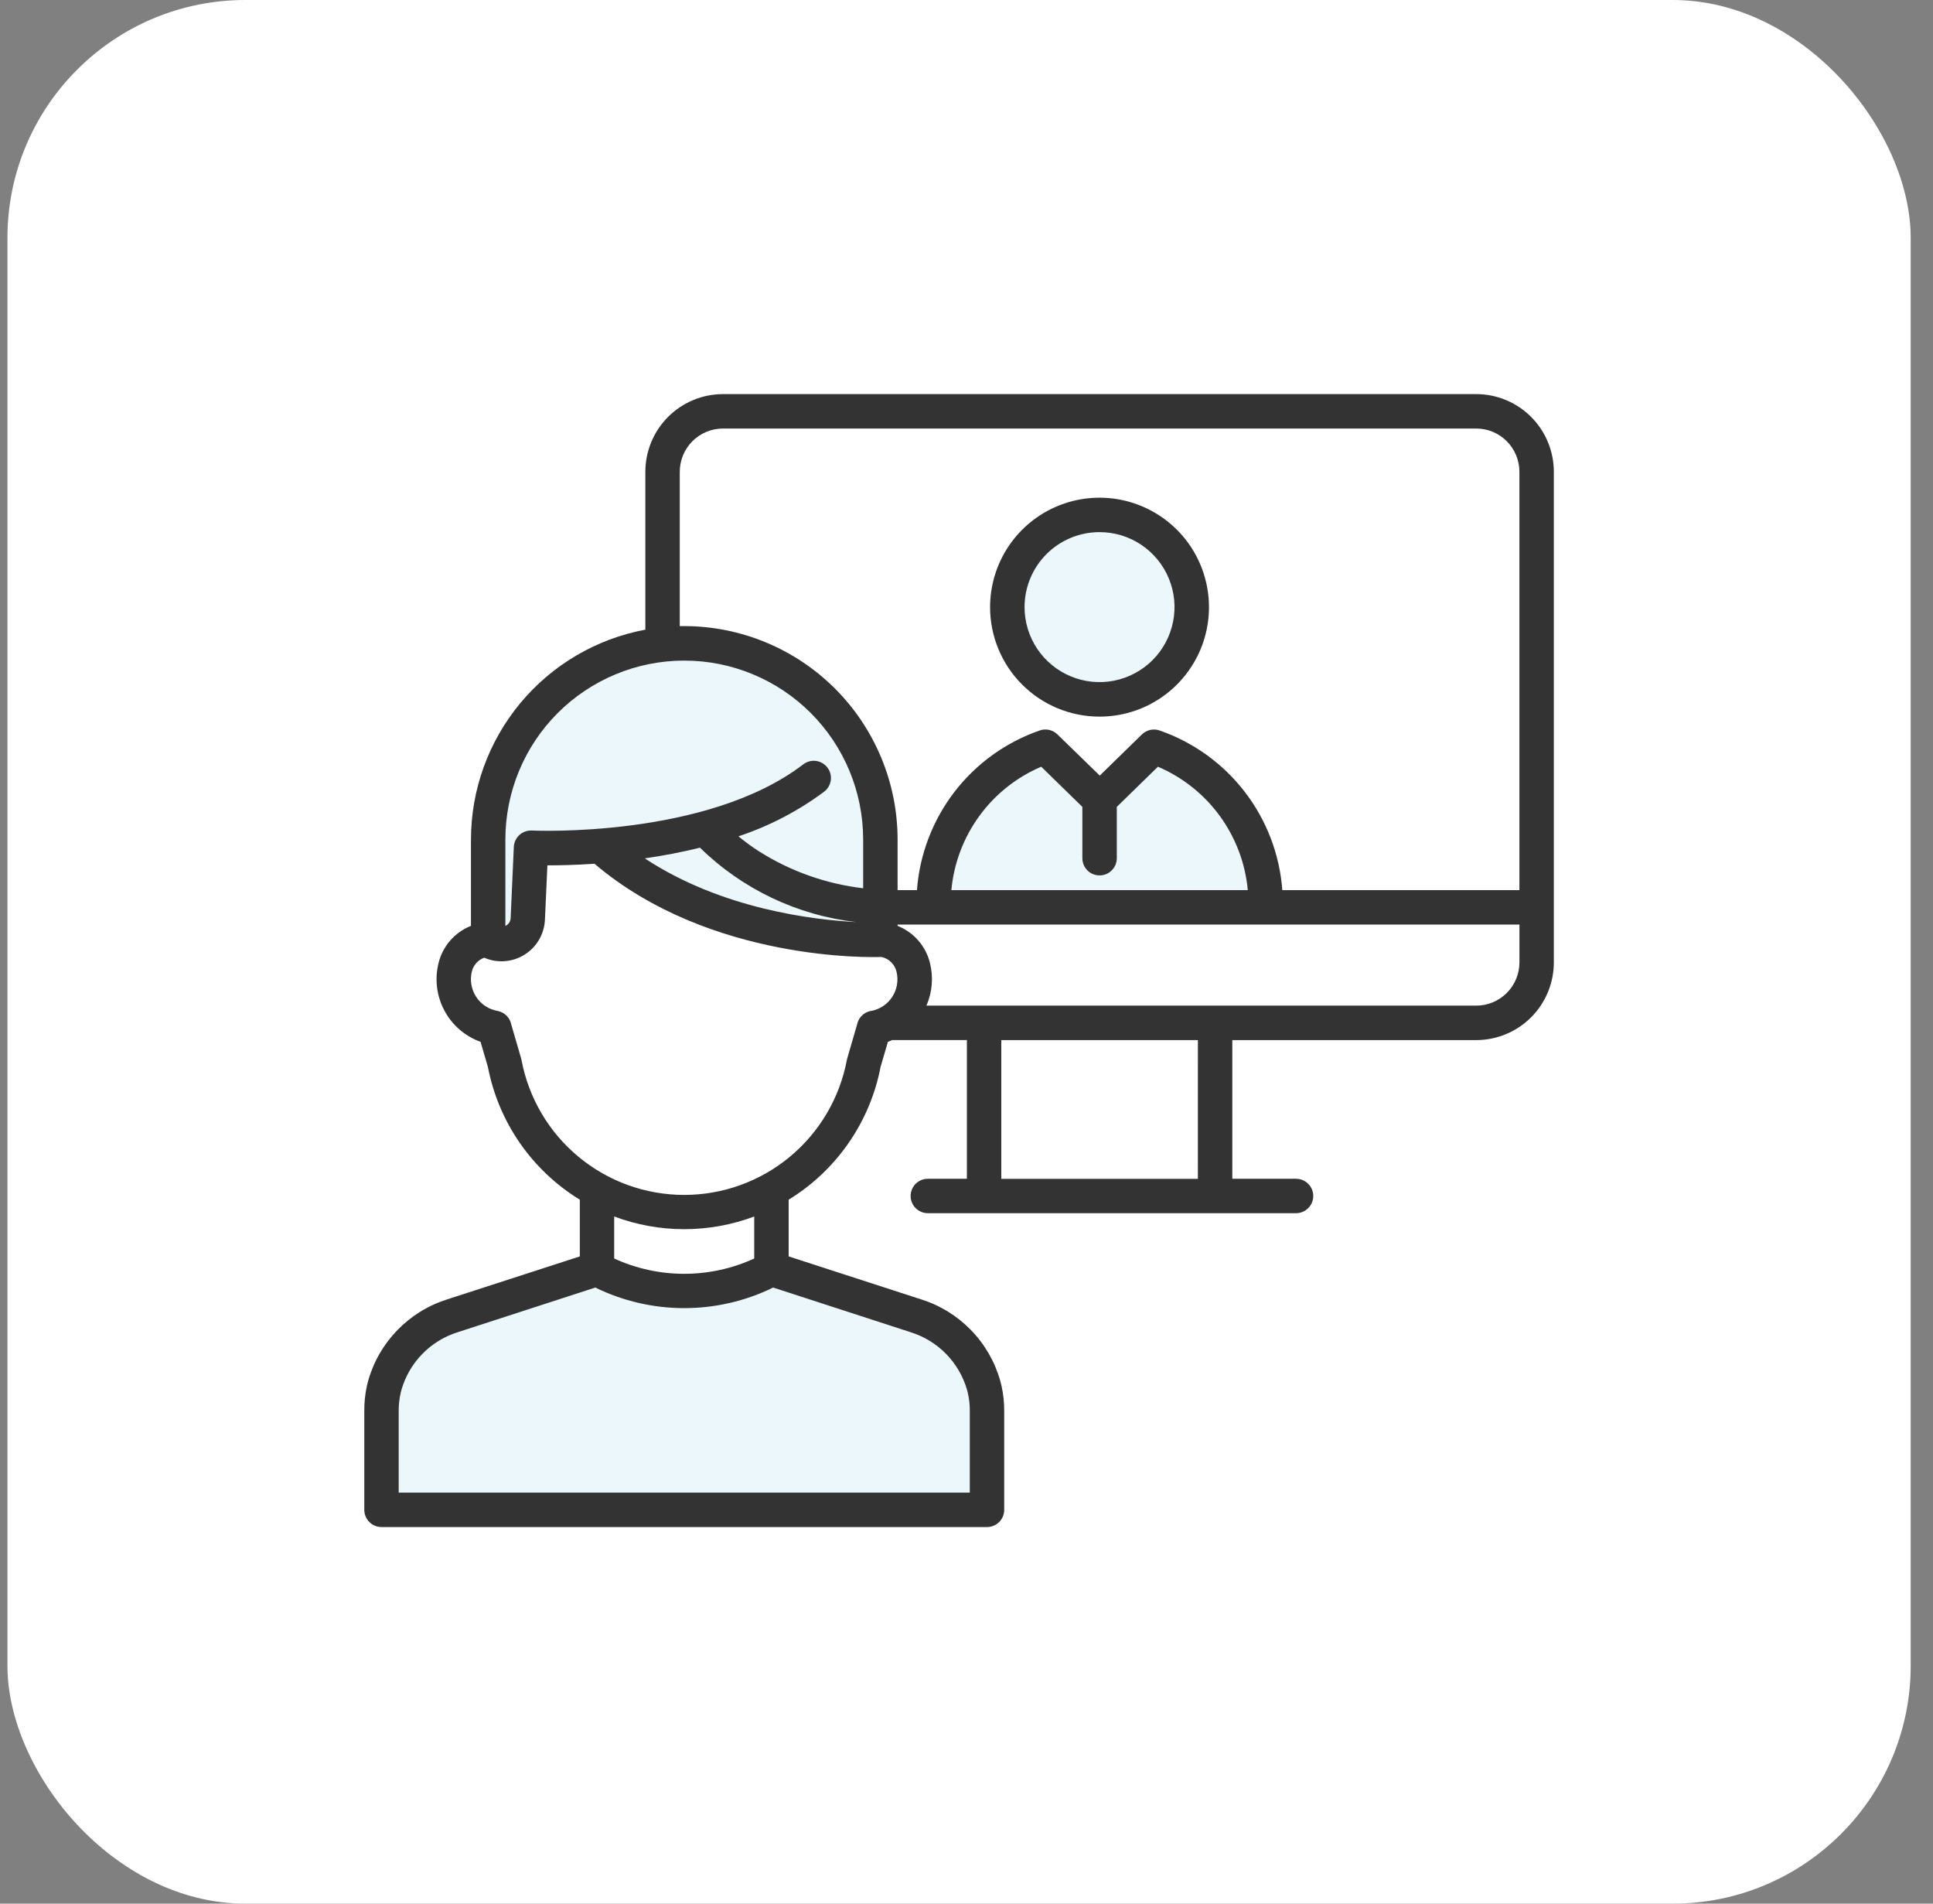 <svg width="65" height="64" viewBox="0 0 65 64" fill="none" xmlns="http://www.w3.org/2000/svg">
<rect x="0" y="0" width="65" height="64" fill="#808080" stroke="none"/>
<rect x="0.25" width="64" height="64" rx="8" fill="white"/>
<g clip-path="url(#clip0_4276:101135)">
<path d="M17.25 31.688H16.312V27.938C16.417 25.854 17.812 21.688 22.562 21.688C27.312 21.688 29.125 25.021 29.438 26.688L29.75 30.125L29.125 31.375C28.188 31.271 26 31.062 24.75 31.062C23.5 31.062 21.312 29.396 20.375 28.562L17.875 28.875L17.25 31.688Z" fill="#ECF7FB"/>
<path d="M14.438 44.5L20.062 42.625L23.188 43.562L26 42.625L31.938 44.812L33.188 47V50.75H12.875V46.688L14.438 44.5Z" fill="#ECF7FB"/>
<path d="M32.25 27.312L31.312 30.438H42.875L41.312 27L38.812 25.125L36.938 26.688L35.062 25.125L32.25 27.312Z" fill="#ECF7FB"/>
<circle cx="36.938" cy="20.438" r="2.812" fill="#ECF7FB"/>
<path d="M49.64 13.25H24.31C23.618 13.251 22.955 13.526 22.466 14.015C21.977 14.504 21.702 15.167 21.701 15.859V21.169C20.055 21.477 18.568 22.35 17.497 23.638C16.427 24.926 15.839 26.547 15.837 28.222V31.127C15.567 31.234 15.327 31.404 15.136 31.624C14.946 31.843 14.811 32.106 14.744 32.389C14.612 32.926 14.684 33.492 14.946 33.979C15.207 34.467 15.64 34.84 16.16 35.027L16.407 35.873C16.584 36.791 16.95 37.661 17.482 38.429C18.014 39.197 18.701 39.845 19.497 40.333V42.24L15.04 43.684C14.404 43.884 13.827 44.239 13.363 44.718C12.898 45.196 12.56 45.782 12.38 46.424C12.366 46.475 12.353 46.525 12.341 46.576C12.277 46.862 12.247 47.155 12.25 47.448V50.761C12.25 50.914 12.311 51.061 12.42 51.17C12.528 51.278 12.675 51.339 12.829 51.339H33.19C33.343 51.339 33.49 51.278 33.599 51.17C33.707 51.061 33.768 50.914 33.768 50.761V47.448C33.77 47.155 33.739 46.862 33.674 46.577C33.662 46.526 33.649 46.475 33.635 46.425C33.455 45.783 33.117 45.197 32.652 44.718C32.188 44.24 31.612 43.885 30.976 43.685L26.52 42.24V40.333C27.317 39.845 28.003 39.196 28.535 38.428C29.067 37.66 29.434 36.79 29.61 35.872L29.857 35.026C29.906 35.008 29.954 34.988 30.002 34.967H32.513V39.63H31.199C31.046 39.63 30.899 39.691 30.79 39.799C30.682 39.908 30.621 40.055 30.621 40.208C30.621 40.362 30.682 40.509 30.79 40.617C30.899 40.726 31.046 40.787 31.199 40.787H43.581C43.734 40.787 43.882 40.726 43.99 40.617C44.099 40.509 44.16 40.362 44.16 40.208C44.16 40.055 44.099 39.908 43.99 39.799C43.882 39.691 43.734 39.63 43.581 39.63H41.438V34.968H49.64C50.331 34.967 50.995 34.693 51.484 34.204C51.973 33.715 52.248 33.053 52.25 32.361V15.859C52.249 15.167 51.974 14.504 51.484 14.014C50.995 13.525 50.332 13.25 49.64 13.25ZM22.858 15.859C22.859 15.474 23.012 15.105 23.284 14.833C23.556 14.561 23.925 14.408 24.31 14.407H49.64C50.025 14.407 50.394 14.56 50.666 14.832C50.938 15.105 51.092 15.474 51.092 15.859V29.926H43.12C43.031 28.726 42.592 27.578 41.858 26.623C41.124 25.669 40.127 24.951 38.989 24.557C38.889 24.523 38.78 24.517 38.676 24.54C38.572 24.564 38.476 24.616 38.4 24.69L36.981 26.075L35.557 24.69C35.48 24.615 35.384 24.563 35.279 24.539C35.175 24.516 35.066 24.522 34.964 24.557C33.827 24.951 32.829 25.669 32.095 26.623C31.361 27.578 30.923 28.726 30.834 29.926H30.183V28.222C30.181 26.32 29.424 24.497 28.08 23.152C26.735 21.808 24.912 21.051 23.01 21.049C22.959 21.049 22.909 21.049 22.858 21.049V15.859ZM36.976 29.431C37.129 29.431 37.276 29.37 37.385 29.261C37.493 29.153 37.554 29.006 37.554 28.853V27.127L38.937 25.777C39.768 26.131 40.488 26.704 41.02 27.435C41.552 28.166 41.876 29.026 41.959 29.926H31.991C32.074 29.026 32.398 28.166 32.93 27.435C33.462 26.704 34.182 26.131 35.013 25.777L36.396 27.127V28.853C36.396 29.006 36.457 29.153 36.565 29.262C36.674 29.37 36.821 29.431 36.974 29.431L36.976 29.431ZM23.538 28.499C24.963 29.894 26.813 30.774 28.795 31C27.369 30.927 24.271 30.567 21.682 28.858C22.306 28.769 22.926 28.649 23.538 28.499ZM16.994 28.225C16.994 26.629 17.627 25.099 18.755 23.971C19.884 22.843 21.414 22.209 23.009 22.209C24.605 22.209 26.135 22.843 27.263 23.971C28.391 25.099 29.025 26.629 29.025 28.225V29.863C27.779 29.717 26.582 29.293 25.522 28.621C25.282 28.467 25.051 28.299 24.831 28.117C25.866 27.774 26.84 27.267 27.715 26.615C27.776 26.569 27.826 26.511 27.864 26.445C27.902 26.379 27.927 26.307 27.937 26.231C27.947 26.156 27.942 26.079 27.922 26.006C27.902 25.933 27.868 25.864 27.822 25.804C27.776 25.743 27.718 25.693 27.652 25.655C27.587 25.617 27.514 25.592 27.439 25.582C27.363 25.572 27.287 25.578 27.213 25.597C27.14 25.617 27.071 25.651 27.011 25.697C23.763 28.188 17.945 27.925 17.886 27.922C17.809 27.918 17.733 27.929 17.661 27.955C17.59 27.98 17.523 28.02 17.467 28.071C17.41 28.123 17.365 28.184 17.332 28.254C17.3 28.323 17.281 28.397 17.278 28.474L17.171 30.868C17.168 30.921 17.152 30.972 17.124 31.016C17.096 31.061 17.056 31.098 17.009 31.122L16.994 31.13V28.225ZM30.619 44.788C31.072 44.929 31.484 45.18 31.816 45.52C32.147 45.86 32.389 46.277 32.52 46.733C32.529 46.769 32.539 46.806 32.547 46.841C32.592 47.04 32.614 47.244 32.611 47.449V50.181H13.407V47.448C13.405 47.243 13.426 47.039 13.471 46.839C13.479 46.803 13.488 46.767 13.498 46.732C13.628 46.275 13.87 45.858 14.202 45.518C14.534 45.178 14.945 44.926 15.399 44.786L20.018 43.287C20.949 43.743 21.972 43.979 23.008 43.979C24.045 43.979 25.067 43.743 25.998 43.287L30.619 44.788ZM25.362 42.311C24.623 42.65 23.82 42.825 23.008 42.825C22.195 42.825 21.392 42.65 20.653 42.311V40.898C22.171 41.467 23.844 41.467 25.362 40.898V42.311ZM29.288 33.986C29.172 34.006 29.065 34.062 28.981 34.145C28.897 34.227 28.841 34.334 28.819 34.45L28.491 35.577C28.486 35.595 28.481 35.612 28.478 35.63C28.239 36.907 27.561 38.06 26.562 38.889C25.563 39.719 24.305 40.173 23.006 40.173C21.708 40.173 20.45 39.719 19.451 38.889C18.451 38.06 17.774 36.907 17.535 35.63C17.532 35.612 17.527 35.594 17.522 35.577L17.194 34.45C17.172 34.334 17.116 34.227 17.032 34.145C16.948 34.062 16.841 34.006 16.725 33.986C16.579 33.96 16.441 33.904 16.318 33.823C16.195 33.741 16.09 33.635 16.01 33.511C15.93 33.388 15.875 33.249 15.851 33.103C15.826 32.958 15.831 32.809 15.866 32.666C15.891 32.559 15.942 32.46 16.015 32.379C16.087 32.297 16.18 32.235 16.283 32.198C16.5 32.292 16.737 32.332 16.973 32.314C17.209 32.297 17.437 32.222 17.638 32.096C17.839 31.971 18.006 31.799 18.126 31.594C18.245 31.39 18.313 31.159 18.324 30.923L18.407 29.093C18.788 29.093 19.335 29.084 19.991 29.039C23.89 32.353 29.389 32.182 29.624 32.173H29.639C29.762 32.199 29.875 32.259 29.965 32.347C30.055 32.435 30.118 32.546 30.147 32.669C30.182 32.812 30.187 32.961 30.162 33.106C30.138 33.252 30.084 33.39 30.003 33.514C29.923 33.638 29.818 33.744 29.695 33.825C29.572 33.907 29.434 33.962 29.289 33.989L29.288 33.986ZM40.28 39.633H33.67V34.968H40.281L40.28 39.633ZM49.64 33.809H31.153C31.348 33.361 31.39 32.862 31.274 32.387C31.207 32.105 31.072 31.843 30.883 31.624C30.693 31.405 30.453 31.234 30.183 31.127V31.083H51.093V32.361C51.091 32.746 50.938 33.114 50.666 33.385C50.393 33.657 50.025 33.809 49.64 33.809Z" fill="#333333"/>
<path d="M36.974 24.093C37.701 24.093 38.413 23.878 39.018 23.473C39.623 23.069 40.095 22.494 40.374 21.821C40.652 21.149 40.725 20.409 40.583 19.695C40.441 18.981 40.091 18.325 39.576 17.81C39.061 17.296 38.405 16.945 37.691 16.803C36.978 16.661 36.237 16.734 35.565 17.013C34.892 17.291 34.318 17.763 33.913 18.368C33.509 18.973 33.293 19.685 33.293 20.413C33.293 20.896 33.388 21.375 33.573 21.821C33.758 22.268 34.029 22.674 34.371 23.015C34.713 23.357 35.118 23.628 35.565 23.813C36.011 23.998 36.49 24.093 36.974 24.093ZM36.974 17.89C37.472 17.89 37.96 18.037 38.374 18.314C38.789 18.591 39.112 18.985 39.303 19.446C39.494 19.907 39.544 20.414 39.446 20.903C39.349 21.392 39.109 21.841 38.756 22.194C38.404 22.546 37.954 22.786 37.465 22.884C36.976 22.981 36.469 22.931 36.009 22.74C35.548 22.549 35.154 22.226 34.877 21.811C34.6 21.397 34.452 20.909 34.452 20.411C34.452 19.742 34.718 19.101 35.191 18.628C35.663 18.155 36.305 17.89 36.974 17.89Z" fill="#333333"/>
</g>
<defs>
<clipPath id="clip0_4276:101135">
<rect width="40" height="40" fill="white" transform="translate(12.25 12)"/>
</clipPath>
</defs>
</svg>

